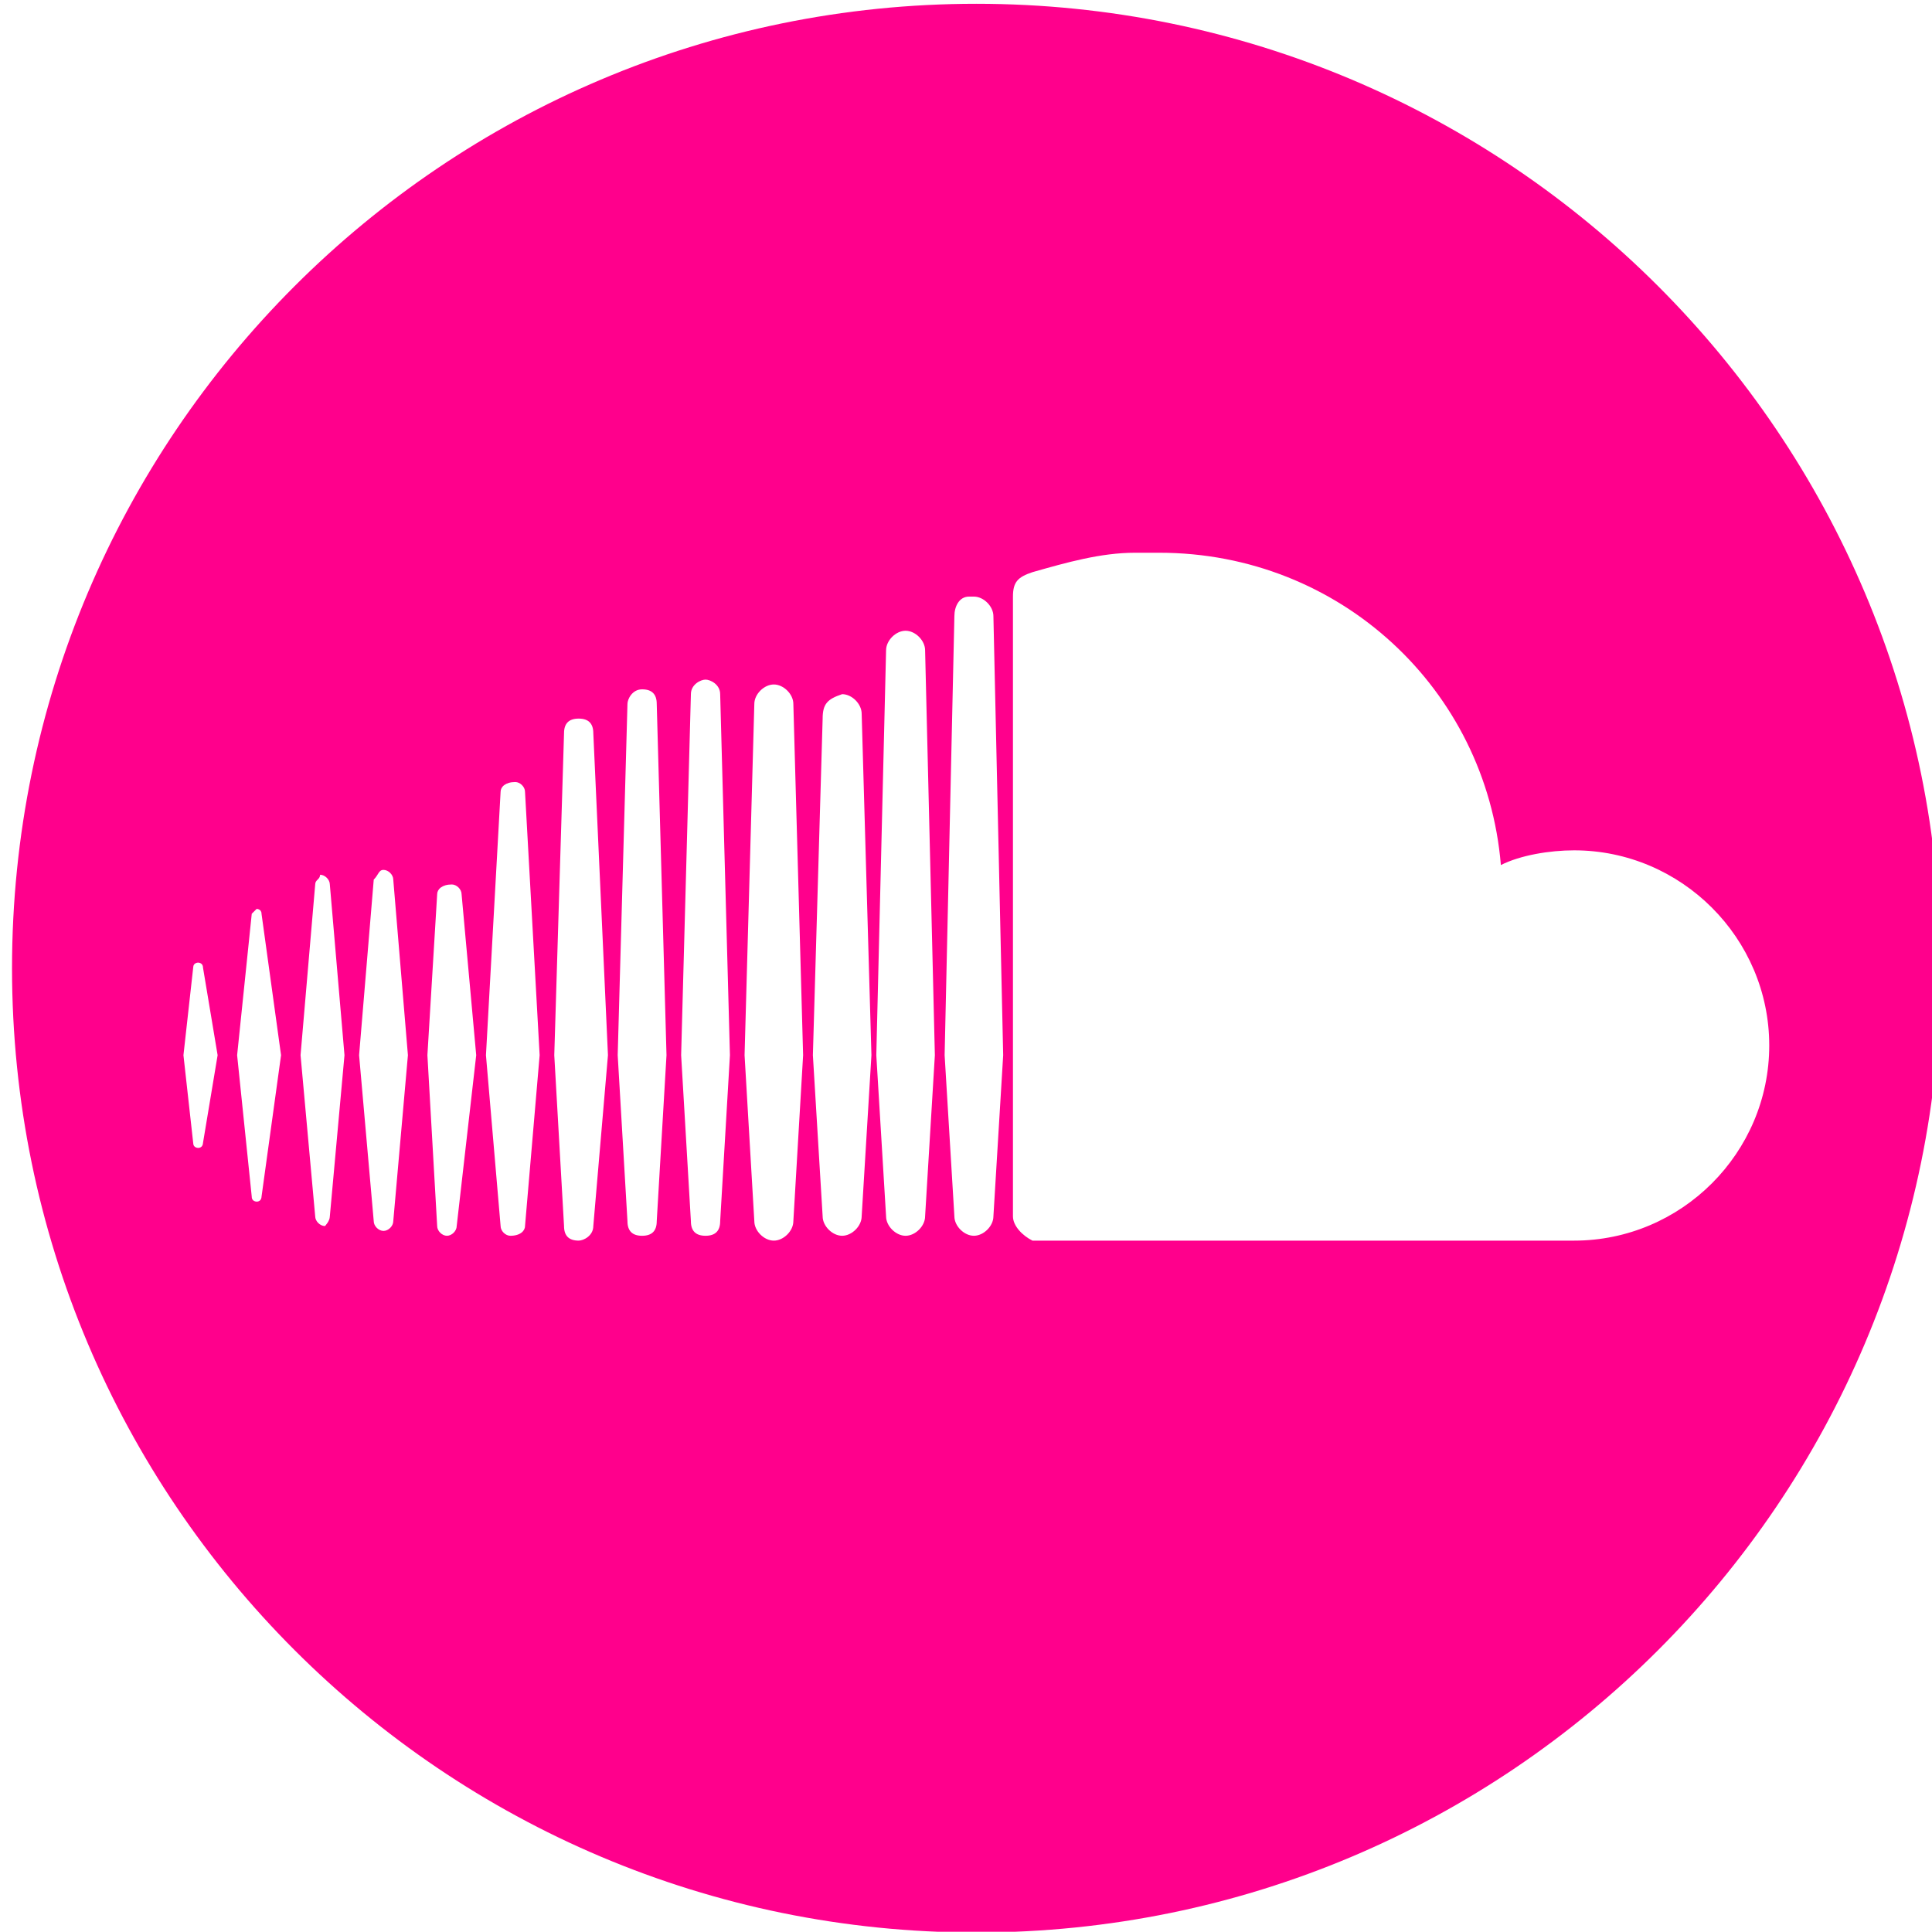 <?xml version="1.0" encoding="UTF-8" standalone="no"?>
<!-- Created with Inkscape (http://www.inkscape.org/) -->

<svg
   width="49.685mm"
   height="49.678mm"
   viewBox="0 0 49.685 49.678"
   version="1.1"
   id="svg1"
   inkscape:version="1.3 (0e150ed, 2023-07-21)"
   sodipodi:docname="logo-soundcloud.svg"
   xmlns:inkscape="http://www.inkscape.org/namespaces/inkscape"
   xmlns:sodipodi="http://sodipodi.sourceforge.net/DTD/sodipodi-0.dtd"
   xmlns="http://www.w3.org/2000/svg"
   xmlns:svg="http://www.w3.org/2000/svg">
  <sodipodi:namedview
     id="namedview1"
     pagecolor="#ffffff"
     bordercolor="#000000"
     borderopacity="0.25"
     inkscape:showpageshadow="false"
     inkscape:pageopacity="0.0"
     inkscape:pagecheckerboard="true"
     inkscape:deskcolor="#d1d1d1"
     inkscape:document-units="mm"
     showborder="false"
     borderlayer="false"
     shape-rendering="auto"
     inkscape:zoom="1.4471535"
     inkscape:cx="35.241597"
     inkscape:cy="79.811852"
     inkscape:window-width="1280"
     inkscape:window-height="800"
     inkscape:window-x="0"
     inkscape:window-y="0"
     inkscape:window-maximized="0"
     inkscape:current-layer="layer1" />
  <defs
     id="defs1">
    <clipPath
       clipPathUnits="userSpaceOnUse"
       id="clipPath97">
      <path
         id="path97"
         d="m 828.498,685.749 c -1.367,0.453 -1.821,0.92 -1.821,2.28 v 57.84 c 0,0.907 0.909,1.813 1.821,2.267 h 50.548 c 10.019,0 18.215,-8.187 18.215,-18.213 0,-10.013 -8.196,-18.213 -18.215,-18.213 -2.277,0 -5.011,0.453 -6.831,1.373 -1.368,-16.4 -15.029,-29.147 -31.877,-29.147 -0.911,0 -1.367,0 -2.277,0 -3.188,0 -6.376,0.907 -9.563,1.813 m -7.287,4.107 -0.911,40.973 0.911,15.04 c 0,0.907 0.911,1.813 1.821,1.813 0.911,0 1.821,-0.907 1.821,-1.813 l 0.912,-15.04 -0.912,-40.973 c 0,-0.92 -0.911,-1.827 -1.821,-1.827 H 822.578 c -0.911,0 -1.367,0.907 -1.367,1.827 m -6.375,3.187 -0.912,37.787 0.912,15.04 c 0,0.907 0.911,1.813 1.821,1.813 0.911,0 1.821,-0.907 1.821,-1.813 l 0.911,-15.04 -0.911,-37.787 c 0,-0.92 -0.911,-1.827 -1.821,-1.827 -0.911,0 -1.821,0.907 -1.821,1.827 m -18.216,4.093 -0.911,33.693 0.911,15.493 c 0,0.907 0.455,1.36 1.365,1.36 0.911,0 1.367,-0.453 1.367,-1.36 l 0.911,-15.493 -0.911,-33.693 c 0,-0.907 -0.911,-1.36 -1.367,-1.36 -0.455,0 -1.365,0.453 -1.365,1.36 m 5.92,0.907 -0.911,32.787 0.911,15.493 c 0,0.907 0.911,1.813 1.821,1.813 0.911,0 1.821,-0.907 1.821,-1.813 l 0.911,-15.493 -0.911,-32.787 c 0,-0.907 -0.911,-1.813 -1.821,-1.813 -0.911,0 -1.821,0.907 -1.821,1.813 m -11.84,0 -0.911,32.787 0.911,15.493 c 0,0.907 0.455,1.36 1.365,1.36 0.912,0 1.367,-0.453 1.367,-1.36 l 0.911,-15.493 -0.911,-32.787 c 0,-0.907 -0.455,-1.36 -1.367,-1.36 -0.911,0 -1.365,0.907 -1.365,1.36 m 18.216,1.373 -0.911,31.413 0.911,15.04 c 0,0.907 0.911,1.813 1.821,1.813 0.911,0 1.821,-0.907 1.821,-1.813 l 0.911,-15.04 -0.911,-31.867 c 0,-0.92 -0.911,-1.827 -1.821,-1.827 -1.367,0.453 -1.821,0.907 -1.821,2.28 m -24.136,1.36 -0.911,30.053 0.911,15.947 c 0,0.907 0.455,1.36 1.365,1.36 0.456,0 1.367,-0.453 1.367,-1.36 l 1.367,-15.947 -1.367,-30.053 c 0,-0.907 -0.455,-1.36 -1.367,-1.36 -0.911,0 -1.365,0.453 -1.365,1.36 m -5.92,5.467 -1.367,24.587 1.367,15.947 c 0,0.453 0.455,0.907 0.911,0.907 0.911,0 1.367,-0.453 1.367,-0.907 l 1.365,-15.947 -1.365,-24.587 c 0,-0.453 -0.456,-0.907 -0.911,-0.907 -0.912,0 -1.367,0.453 -1.367,0.907 m -11.84,8.2 -1.367,16.387 1.367,15.493 c 0,0.453 0.456,0.907 0.911,0.907 0.456,0 0.911,-0.453 0.911,-0.907 l 1.367,-15.493 -1.367,-16.387 c 0,-0.453 -0.455,-0.907 -0.911,-0.907 -0.455,0 -0.455,0.453 -0.911,0.907 m -5.464,0.453 -1.367,15.933 1.367,15.04 c 0,0.453 0.455,0.907 0.911,0.907 0,0 0.455,-0.453 0.455,-0.907 l 1.367,-15.04 -1.367,-15.933 c 0,-0.453 -0.455,-0.907 -0.911,-0.907 0,0.453 -0.455,0.453 -0.455,0.907 m 11.384,0.907 -0.911,15.027 0.911,15.947 c 0,0.453 0.456,0.907 0.911,0.907 0.456,0 0.911,-0.453 0.911,-0.907 l 1.821,-15.947 -1.365,-15.027 c 0,-0.453 -0.456,-0.907 -0.911,-0.907 -0.911,0 -1.367,0.453 -1.367,0.907 m -17.305,1.827 -1.365,13.2 1.365,13.213 c 0,0.453 0.456,0.453 0.456,0.453 0.455,0 0.455,-0.453 0.455,-0.453 l 1.823,-13.213 -1.823,-13.2 c 0,-0.453 -0.455,-0.453 -0.455,-0.453 v 0 l -0.456,0.453 m -5.464,5.013 -0.911,8.187 0.911,8.2 c 0,0.453 0.455,0.453 0.455,0.453 0.456,0 0.456,-0.453 0.456,-0.453 l 1.367,-8.2 -1.367,-8.187 c 0,-0.453 -0.456,-0.453 -0.456,-0.453 0,0 -0.455,0 -0.455,0.453"
         style="display:none;fill:#ffffff;fill-opacity:1;fill-rule:nonzero;stroke:none;stroke-width:0.133" />
      <path
         id="lpe_path-effect97"
         style="fill:#ffffff;fill-opacity:1;fill-rule:nonzero;stroke:none;stroke-width:0.133"
         class="powerclip"
         d="m 728.261,627.703 h 190 v 190.007 h -190 z M 828.498,685.749 c -1.367,0.453 -1.821,0.92 -1.821,2.28 v 57.84 c 0,0.907 0.909,1.813 1.821,2.267 h 50.548 c 10.019,0 18.215,-8.187 18.215,-18.213 0,-10.013 -8.196,-18.213 -18.215,-18.213 -2.277,0 -5.011,0.453 -6.831,1.373 -1.368,-16.4 -15.029,-29.147 -31.877,-29.147 -0.911,0 -1.367,0 -2.277,0 -3.188,0 -6.376,0.907 -9.563,1.813 m -7.287,4.107 -0.911,40.973 0.911,15.04 c 0,0.907 0.911,1.813 1.821,1.813 0.911,0 1.821,-0.907 1.821,-1.813 l 0.912,-15.04 -0.912,-40.973 c 0,-0.92 -0.911,-1.827 -1.821,-1.827 H 822.578 c -0.911,0 -1.367,0.907 -1.367,1.827 m -6.375,3.187 -0.912,37.787 0.912,15.04 c 0,0.907 0.911,1.813 1.821,1.813 0.911,0 1.821,-0.907 1.821,-1.813 l 0.911,-15.04 -0.911,-37.787 c 0,-0.92 -0.911,-1.827 -1.821,-1.827 -0.911,0 -1.821,0.907 -1.821,1.827 m -18.216,4.093 -0.911,33.693 0.911,15.493 c 0,0.907 0.455,1.36 1.365,1.36 0.911,0 1.367,-0.453 1.367,-1.36 l 0.911,-15.493 -0.911,-33.693 c 0,-0.907 -0.911,-1.36 -1.367,-1.36 -0.455,0 -1.365,0.453 -1.365,1.36 m 5.92,0.907 -0.911,32.787 0.911,15.493 c 0,0.907 0.911,1.813 1.821,1.813 0.911,0 1.821,-0.907 1.821,-1.813 l 0.911,-15.493 -0.911,-32.787 c 0,-0.907 -0.911,-1.813 -1.821,-1.813 -0.911,0 -1.821,0.907 -1.821,1.813 m -11.84,0 -0.911,32.787 0.911,15.493 c 0,0.907 0.455,1.36 1.365,1.36 0.912,0 1.367,-0.453 1.367,-1.36 l 0.911,-15.493 -0.911,-32.787 c 0,-0.907 -0.455,-1.36 -1.367,-1.36 -0.911,0 -1.365,0.907 -1.365,1.36 m 18.216,1.373 -0.911,31.413 0.911,15.04 c 0,0.907 0.911,1.813 1.821,1.813 0.911,0 1.821,-0.907 1.821,-1.813 l 0.911,-15.04 -0.911,-31.867 c 0,-0.92 -0.911,-1.827 -1.821,-1.827 -1.367,0.453 -1.821,0.907 -1.821,2.28 m -24.136,1.36 -0.911,30.053 0.911,15.947 c 0,0.907 0.455,1.36 1.365,1.36 0.456,0 1.367,-0.453 1.367,-1.36 l 1.367,-15.947 -1.367,-30.053 c 0,-0.907 -0.455,-1.36 -1.367,-1.36 -0.911,0 -1.365,0.453 -1.365,1.36 m -5.92,5.467 -1.367,24.587 1.367,15.947 c 0,0.453 0.455,0.907 0.911,0.907 0.911,0 1.367,-0.453 1.367,-0.907 l 1.365,-15.947 -1.365,-24.587 c 0,-0.453 -0.456,-0.907 -0.911,-0.907 -0.912,0 -1.367,0.453 -1.367,0.907 m -11.84,8.2 -1.367,16.387 1.367,15.493 c 0,0.453 0.456,0.907 0.911,0.907 0.456,0 0.911,-0.453 0.911,-0.907 l 1.367,-15.493 -1.367,-16.387 c 0,-0.453 -0.455,-0.907 -0.911,-0.907 -0.455,0 -0.455,0.453 -0.911,0.907 m -5.464,0.453 -1.367,15.933 1.367,15.04 c 0,0.453 0.455,0.907 0.911,0.907 0,0 0.455,-0.453 0.455,-0.907 l 1.367,-15.04 -1.367,-15.933 c 0,-0.453 -0.455,-0.907 -0.911,-0.907 0,0.453 -0.455,0.453 -0.455,0.907 m 11.384,0.907 -0.911,15.027 0.911,15.947 c 0,0.453 0.456,0.907 0.911,0.907 0.456,0 0.911,-0.453 0.911,-0.907 l 1.821,-15.947 -1.365,-15.027 c 0,-0.453 -0.456,-0.907 -0.911,-0.907 -0.911,0 -1.367,0.453 -1.367,0.907 m -17.305,1.827 -1.365,13.2 1.365,13.213 c 0,0.453 0.456,0.453 0.456,0.453 0.455,0 0.455,-0.453 0.455,-0.453 l 1.823,-13.213 -1.823,-13.2 c 0,-0.453 -0.455,-0.453 -0.455,-0.453 v 0 l -0.456,0.453 m -5.464,5.013 -0.911,8.187 0.911,8.2 c 0,0.453 0.455,0.453 0.455,0.453 0.456,0 0.456,-0.453 0.456,-0.453 l 1.367,-8.2 -1.367,-8.187 c 0,-0.453 -0.456,-0.453 -0.456,-0.453 0,0 -0.455,0 -0.455,0.453" />
    </clipPath>
    <inkscape:path-effect
       effect="powerclip"
       id="path-effect97"
       is_visible="true"
       lpeversion="1"
       inverse="true"
       flatten="false"
       hide_clip="false"
       message="Utilise la règle de remplissage « fill-rule: evenodd » de la boîte de dialogue &lt;b&gt;Fond et contour&lt;/b&gt; en l'absence de résultat de mise à plat après une conversion en chemin." />
  </defs>
  <g
     inkscape:label="Calque 1"
     inkscape:groupmode="layer"
     id="layer1"
     transform="translate(-87.192,-99.631)">
    <g
       id="group-R5"
       transform="matrix(0.075,0,0,0.075,37.261,78.357)"
       style="display:inline;fill:#ff008c;fill-opacity:1"
       inkscape:label="group-R5">
      <path
         id="path59"
         d="m 913.261,722.709 c 0,49.693 -40.295,90 -90,90 -49.705,0 -90,-40.307 -90,-90 0,-49.707 40.295,-90.007 90,-90.007 49.705,0 90,40.3 90,90.007"
         style="display:inline;fill:#ff008c;fill-opacity:1;fill-rule:evenodd;stroke:none;stroke-width:0.133"
         clip-path="url(#clipPath97)"
         inkscape:path-effect="#path-effect97"
         inkscape:original-d="m 913.26067,722.70939 c 0,49.69333 -40.29467,90.00027 -90,90.00027 -49.70533,0 -90,-40.30694 -90,-90.00027 0,-49.70666 40.29467,-90.00666 90,-90.00666 49.70533,0 90,40.3 90,90.00666"
         transform="matrix(3.674,0,0,3.674,-2024.132,-2039.596)" />
    </g>
  </g>
</svg>
